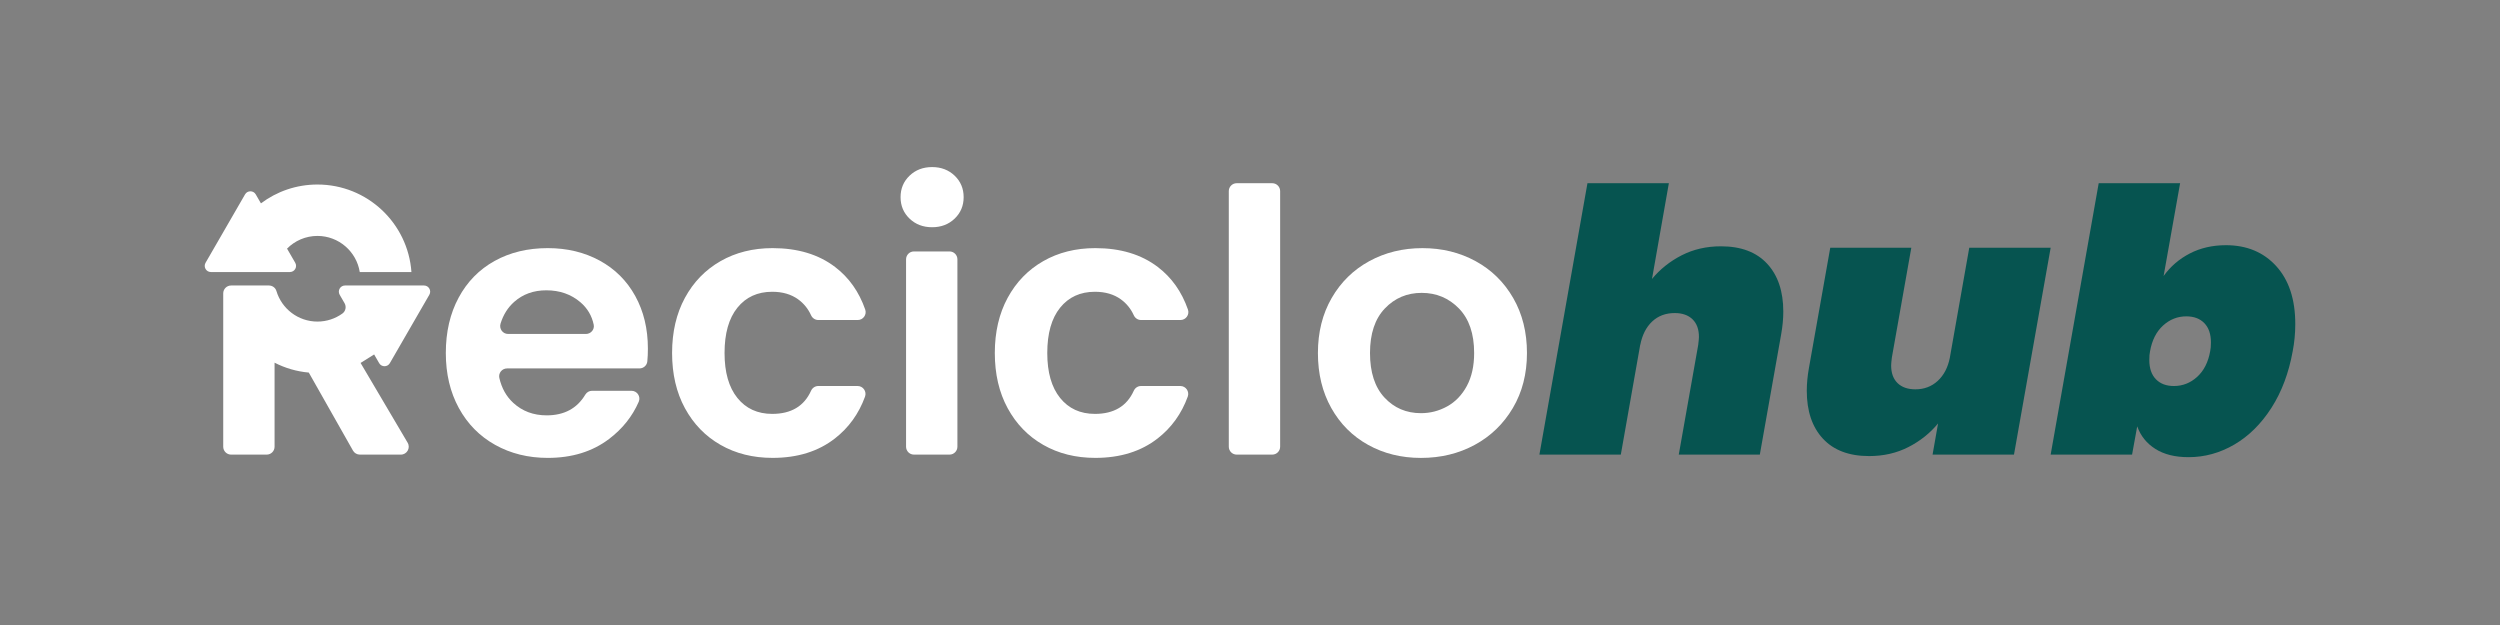 <?xml version="1.0" encoding="utf-8"?>
<!-- Generator: Adobe Illustrator 25.0.0, SVG Export Plug-In . SVG Version: 6.00 Build 0)  -->
<svg version="1.1" id="Layer_1" xmlns="http://www.w3.org/2000/svg" xmlns:xlink="http://www.w3.org/1999/xlink" x="0px" y="0px"
	 viewBox="0 0 2160 540" style="enable-background:new 0 0 2160 540;" xml:space="preserve">
<rect x="0" y="0" width="2160" height="540" fill="#808080" stroke="none"/>
<style type="text/css">
	.st0{fill:#065450;}
	.st1{fill:#FFFFFF;}
	.st2{fill:#00A2AA;}
</style>
<g>
	<g>
		<path class="st1" d="M552.51,318.32H438.1c-4.33,0-7.63,4.02-6.67,8.24c2.01,8.82,6.03,16,12.06,21.54
			c7.81,7.18,17.43,10.77,28.84,10.77c15.13,0,26.25-5.97,33.37-17.9c1.23-2.06,3.44-3.33,5.83-3.33h34.07
			c4.88,0,8.23,5.01,6.28,9.48c-5.54,12.69-14.1,23.41-25.68,32.18c-14.37,10.88-32,16.32-52.92,16.32
			c-16.9,0-32.06-3.75-45.47-11.25c-13.42-7.49-23.87-18.11-31.37-31.84c-7.5-13.73-11.25-29.57-11.25-47.53
			c0-18.17,3.69-34.11,11.09-47.85c7.39-13.73,17.75-24.29,31.05-31.68c13.31-7.39,28.62-11.09,45.94-11.09
			c16.69,0,31.63,3.59,44.84,10.77c13.2,7.19,23.45,17.38,30.74,30.58c7.29,13.21,10.93,28.36,10.93,45.47
			c0,3.92-0.16,7.6-0.49,11.04C558.96,315.71,555.99,318.32,552.51,318.32z M506.26,288.54c4.23,0,7.57-3.85,6.71-7.99
			c-1.61-7.76-5.44-14.24-11.5-19.42c-8.03-6.86-17.85-10.3-29.47-10.3c-10.99,0-20.23,3.33-27.73,9.98
			c-5.49,4.87-9.43,11.13-11.8,18.78c-1.37,4.43,1.85,8.94,6.48,8.94H506.26z"/>
		<path class="st1" d="M591.78,257.32c7.39-13.62,17.64-24.19,30.74-31.69c13.09-7.49,28.09-11.25,45-11.25
			c21.75,0,39.77,5.44,54.03,16.32c11.99,9.15,20.65,21.39,26,36.74c1.54,4.42-1.77,9.05-6.45,9.05h-34.1c-2.7,0-5.1-1.62-6.22-4.07
			c-2.59-5.69-6.34-10.3-11.24-13.83c-6.02-4.33-13.47-6.5-22.34-6.5c-12.67,0-22.71,4.59-30.1,13.78
			c-7.4,9.19-11.09,22.24-11.09,39.13c0,16.69,3.69,29.63,11.09,38.82c7.39,9.19,17.43,13.78,30.1,13.78
			c16.37,0,27.56-6.67,33.57-20.02c1.11-2.45,3.52-4.07,6.21-4.07h34c4.75,0,8.02,4.74,6.4,9.2c-5.37,14.75-14.04,26.79-26,36.11
			c-14.37,11.2-32.32,16.79-53.87,16.79c-16.9,0-31.9-3.75-45-11.25c-13.1-7.49-23.34-18.06-30.74-31.69
			c-7.4-13.62-11.09-29.52-11.09-47.69C580.69,286.85,584.38,270.95,591.78,257.32z"/>
		<path class="st1" d="M785.85,188.88c-5.18-4.96-7.76-11.14-7.76-18.54c0-7.39,2.59-13.57,7.76-18.54
			c5.17-4.96,11.67-7.45,19.49-7.45c7.81,0,14.31,2.48,19.49,7.45c5.17,4.97,7.76,11.14,7.76,18.54c0,7.4-2.59,13.58-7.76,18.54
			c-5.18,4.97-11.67,7.45-19.49,7.45C797.52,196.33,791.03,193.85,785.85,188.88z M827.2,224.05v161.92c0,3.76-3.05,6.81-6.81,6.81
			h-30.74c-3.76,0-6.81-3.05-6.81-6.81V224.05c0-3.76,3.05-6.81,6.81-6.81h30.74C824.15,217.24,827.2,220.29,827.2,224.05z"/>
		<path class="st1" d="M870.61,257.32c7.39-13.62,17.64-24.19,30.74-31.69c13.09-7.49,28.09-11.25,45-11.25
			c21.75,0,39.77,5.44,54.03,16.32c11.99,9.15,20.65,21.39,26,36.74c1.54,4.42-1.77,9.05-6.45,9.05h-34.1c-2.7,0-5.1-1.62-6.22-4.07
			c-2.59-5.69-6.34-10.3-11.24-13.83c-6.02-4.33-13.47-6.5-22.34-6.5c-12.67,0-22.71,4.59-30.1,13.78
			c-7.4,9.19-11.09,22.24-11.09,39.13c0,16.69,3.69,29.63,11.09,38.82c7.39,9.19,17.43,13.78,30.1,13.78
			c16.37,0,27.56-6.67,33.57-20.02c1.11-2.45,3.52-4.07,6.21-4.07h34c4.75,0,8.02,4.74,6.4,9.2c-5.37,14.75-14.04,26.79-26,36.11
			c-14.37,11.2-32.32,16.79-53.87,16.79c-16.9,0-31.9-3.75-45-11.25c-13.1-7.49-23.34-18.06-30.74-31.69
			c-7.4-13.62-11.09-29.52-11.09-47.69C859.52,286.85,863.22,270.95,870.61,257.32z"/>
		<path class="st1" d="M1106.04,165.11v220.86c0,3.76-3.05,6.81-6.81,6.81h-30.74c-3.76,0-6.81-3.05-6.81-6.81V165.11
			c0-3.76,3.05-6.81,6.81-6.81h30.74C1102.99,158.3,1106.04,161.35,1106.04,165.11z"/>
		<path class="st1" d="M1182.09,384.39c-13.52-7.49-24.14-18.11-31.85-31.84c-7.71-13.73-11.56-29.57-11.56-47.53
			c0-17.95,3.96-33.8,11.88-47.53c7.92-13.73,18.74-24.34,32.48-31.85c13.73-7.49,29.04-11.25,45.95-11.25
			c16.9,0,32.21,3.75,45.94,11.25c13.73,7.5,24.56,18.12,32.48,31.85c7.92,13.73,11.88,29.58,11.88,47.53
			c0,17.96-4.07,33.8-12.2,47.53c-8.14,13.73-19.12,24.35-32.96,31.84c-13.84,7.5-29.31,11.25-46.42,11.25
			C1210.82,395.64,1195.61,391.89,1182.09,384.39z M1250.37,351.12c7.07-3.91,12.72-9.77,16.95-17.59
			c4.22-7.81,6.34-17.32,6.34-28.52c0-16.69-4.39-29.52-13.15-38.5c-8.77-8.98-19.49-13.47-32.16-13.47
			c-12.67,0-23.29,4.49-31.84,13.47c-8.56,8.98-12.83,21.81-12.83,38.5c0,16.69,4.17,29.52,12.52,38.5
			c8.34,8.98,18.85,13.47,31.53,13.47C1235.74,356.98,1243.29,355.03,1250.37,351.12z"/>
		<path class="st0" d="M1526.83,227.86c9.29,10.04,13.94,23.82,13.94,41.35c0,6.34-0.64,12.99-1.9,19.96l-18.38,103.62h-70.03
			l16.79-94.74c0.42-3.38,0.63-5.7,0.63-6.97c0-6.55-1.85-11.61-5.54-15.21c-3.7-3.59-8.82-5.39-15.37-5.39
			c-7.82,0-14.31,2.43-19.49,7.29c-5.18,4.86-8.61,11.62-10.3,20.28v-0.32l-16.79,95.06h-70.34l41.51-234.48h70.34l-14.57,82.7
			c6.97-8.45,15.53-15.26,25.66-20.44c10.14-5.17,21.44-7.76,33.9-7.76C1504.23,212.81,1517.54,217.82,1526.83,227.86z"/>
		<path class="st0" d="M1771.77,214.07l-31.69,178.71h-70.34l4.75-26.93c-6.97,8.45-15.53,15.26-25.67,20.44
			c-10.14,5.18-21.44,7.76-33.9,7.76c-17.32,0-30.63-5.02-39.92-15.05c-9.3-10.03-13.94-23.81-13.94-41.35
			c0-6.34,0.64-12.99,1.9-19.96l18.38-103.62h70.03l-16.79,94.74c-0.42,3.38-0.63,5.7-0.63,6.97c0,6.55,1.85,11.62,5.54,15.21
			c3.69,3.6,8.82,5.39,15.37,5.39c7.6,0,14.05-2.43,19.33-7.29c5.28-4.85,8.77-11.51,10.46-19.96l16.79-95.06H1771.77z"/>
		<path class="st0" d="M1892.02,218.98c9.19-4.75,19.59-7.13,31.21-7.13c17.95,0,32.43,6.02,43.41,18.06
			c10.98,12.04,16.48,28.73,16.48,50.06c0,8.03-0.74,15.84-2.22,23.45c-3.38,18.8-9.51,35.12-18.38,48.95
			c-8.87,13.84-19.54,24.4-32,31.69c-12.47,7.29-25.66,10.93-39.61,10.93c-11.62,0-21.18-2.37-28.68-7.13
			c-7.5-4.75-12.73-11.25-15.68-19.49l-4.44,24.4h-70.34l41.51-234.48h70.34l-14.26,80.17
			C1875.27,230.23,1882.83,223.74,1892.02,218.98z M1910.24,295.82c0-7.18-1.9-12.72-5.7-16.63c-3.8-3.91-8.98-5.86-15.53-5.86
			c-7.6,0-14.31,2.64-20.12,7.92c-5.81,5.28-9.56,12.68-11.25,22.18c-0.43,1.9-0.64,4.44-0.64,7.6c0,7.18,1.9,12.73,5.7,16.63
			c3.8,3.91,8.98,5.86,15.53,5.86c7.6,0,14.31-2.64,20.12-7.92c5.81-5.28,9.56-12.68,11.25-22.18
			C1910.02,301.53,1910.24,298.99,1910.24,295.82z"/>
	</g>
	<g>
		<path class="st1" d="M323.25,306.24l-11.71,7.34l40.67,68.93c2.68,4.54-0.59,10.27-5.87,10.27h-35.43c-2.45,0-4.72-1.32-5.93-3.45
			l-38.18-67.43c-10.59-0.94-20.55-3.91-29.57-8.55l0,72.62c0,3.76-3.05,6.81-6.81,6.81h-30.74c-3.76,0-6.81-3.05-6.81-6.81v-132.5
			c0-3.76,3.05-6.81,6.81-6.81l32.66,0c2.97,0,5.63,1.91,6.48,4.75c4.56,15.28,18.71,26.43,35.45,26.43
			c8.03,0,15.49-2.58,21.56-6.95c2.83-2.03,3.61-5.91,1.87-8.92l-4.23-7.32c-2.04-3.55,0.53-7.99,4.61-7.99h68.27
			c4.1,0,6.65,4.44,4.61,7.99l-17.07,29.55l-17.07,29.57c-2.04,3.53-7.18,3.53-9.22,0L323.25,306.24z"/>
		<path class="st1" d="M355.48,235.05h-44.65c-2.78-17.64-18.12-31.21-36.56-31.21c-10.25,0-19.56,4.2-26.26,10.97l7.08,12.24
			c2.04,3.55-0.5,7.99-4.61,7.99h-68.27c-4.1,0-6.65-4.44-4.61-7.99l17.07-29.55l17.07-29.57c2.04-3.53,7.18-3.53,9.22,0l4.49,7.78
			c13.61-10.23,30.49-16.28,48.83-16.28C317.29,159.43,352.5,192.8,355.48,235.05z"/>
	</g>
</g>
</svg>
